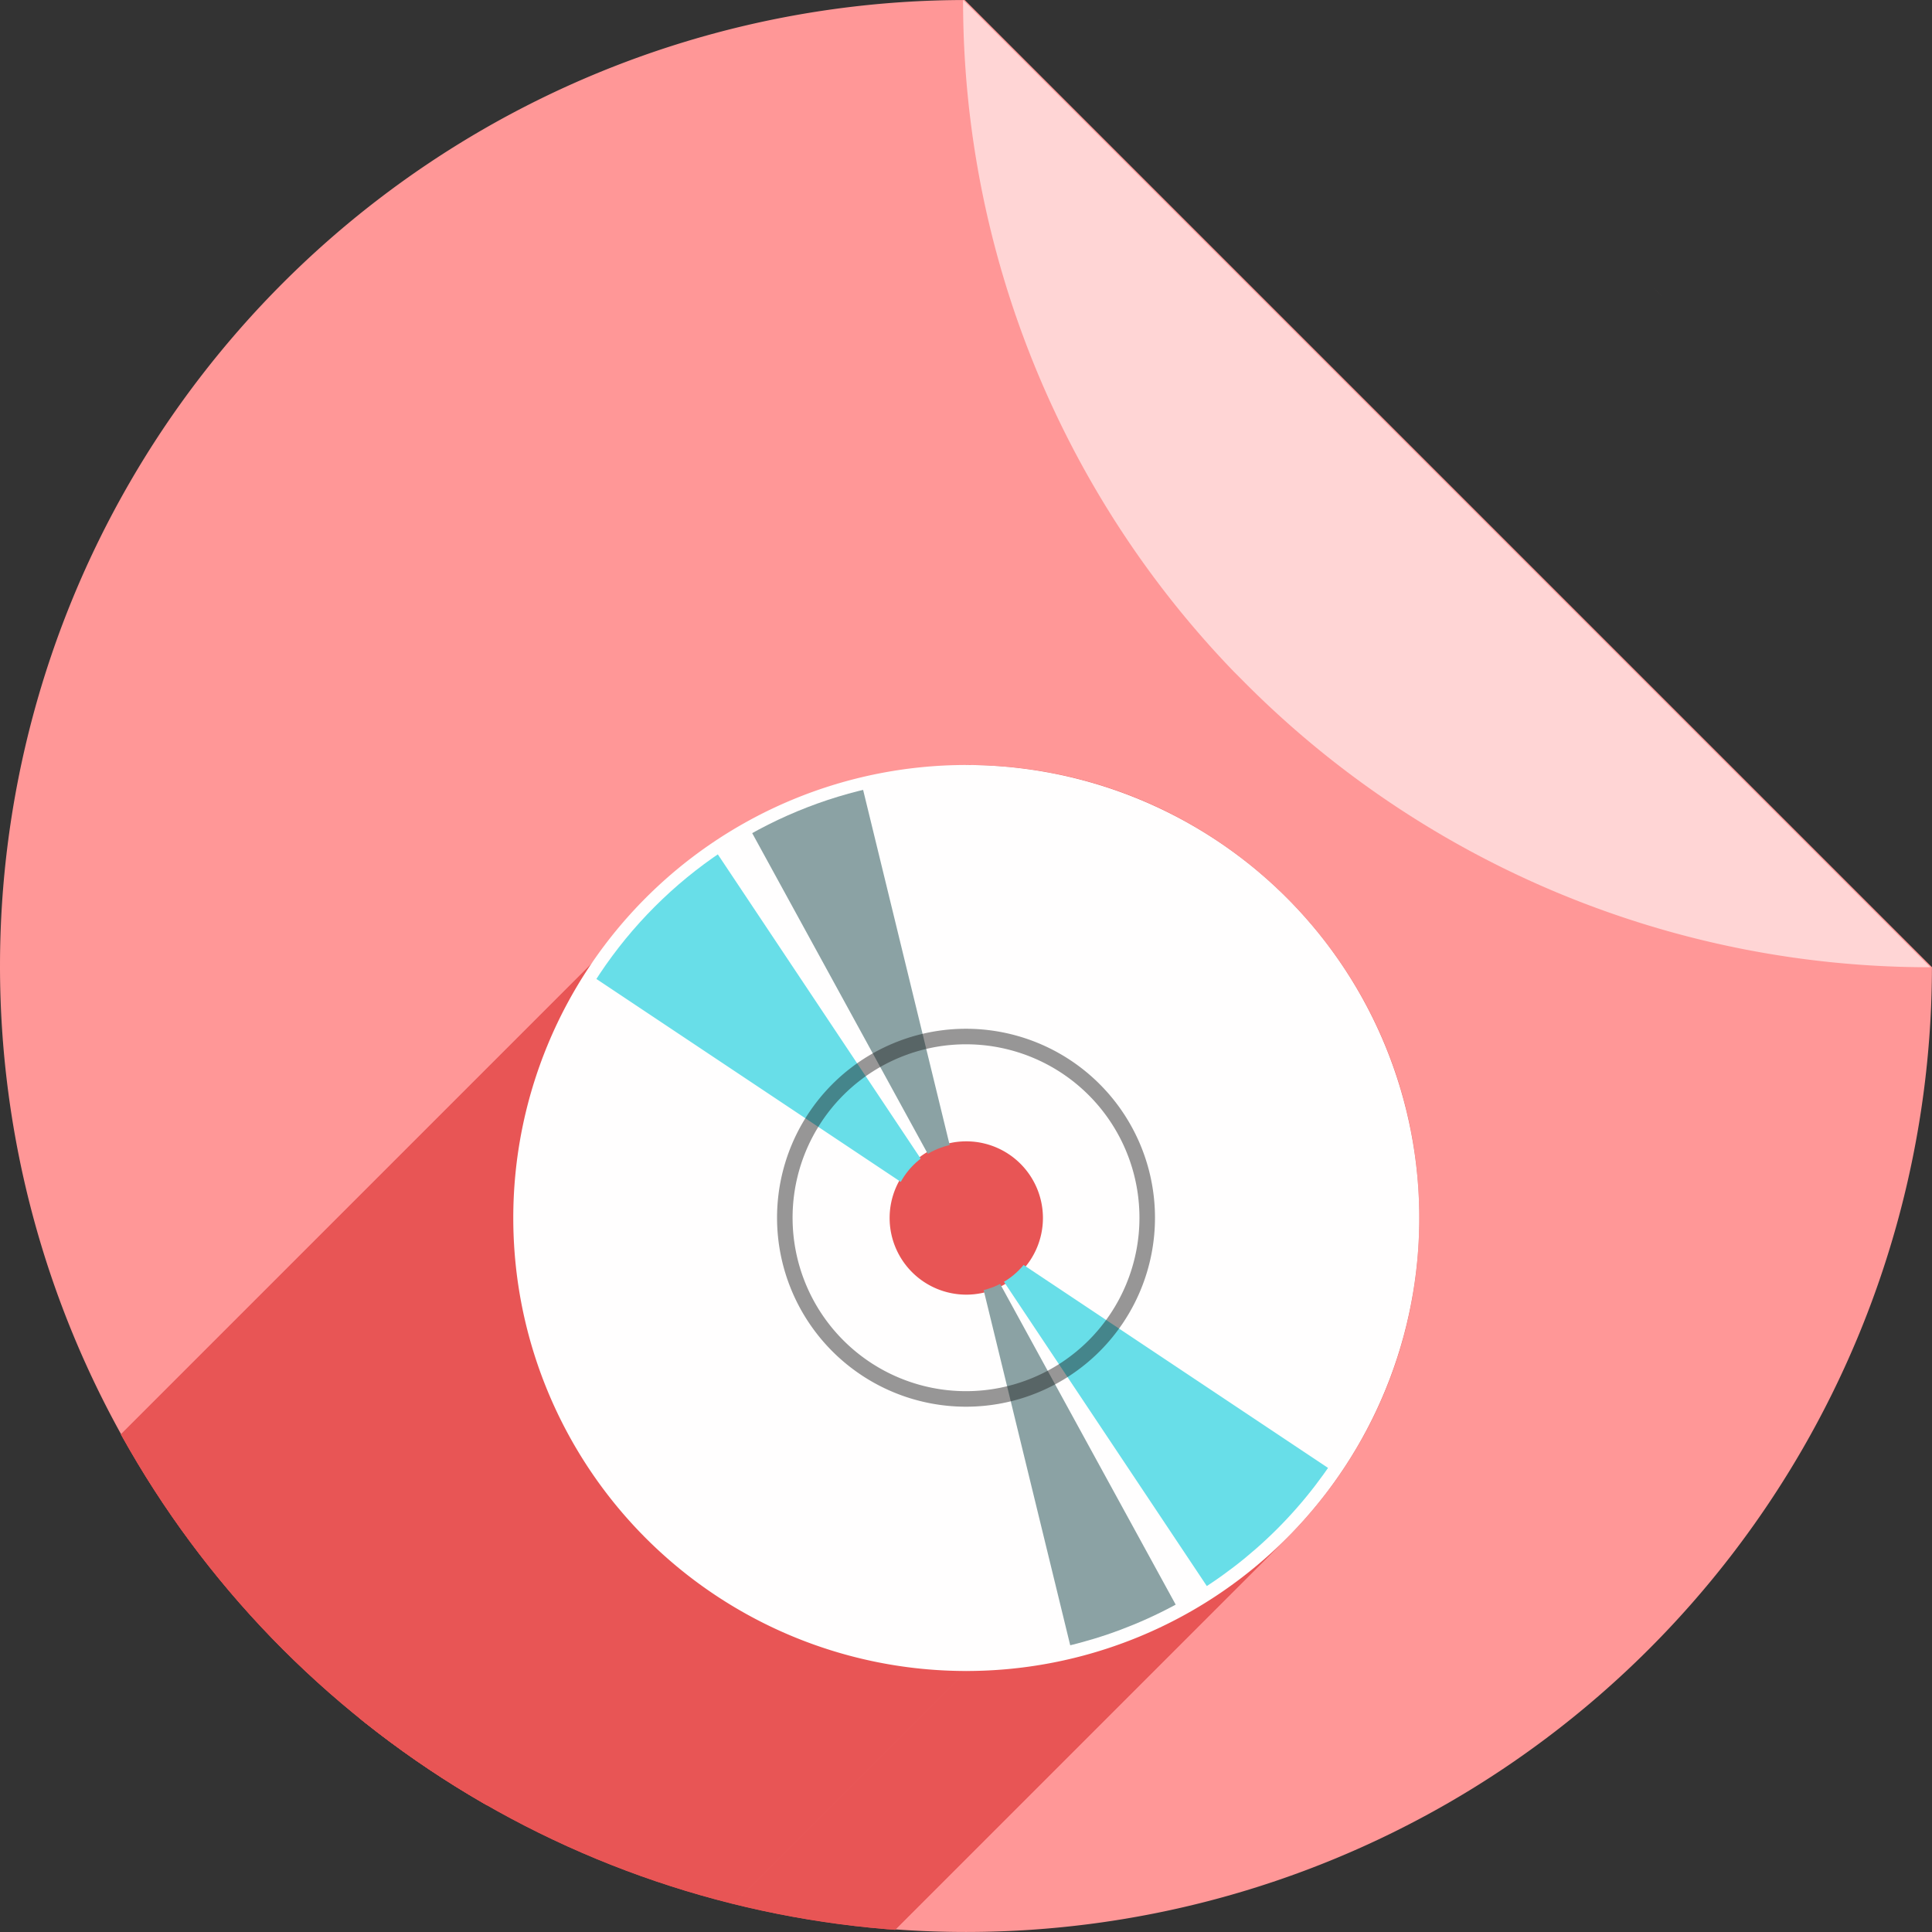 <?xml version="1.0" encoding="UTF-8" standalone="no"?>
<!-- Created with Inkscape (http://www.inkscape.org/) -->

<svg
   xmlns:dc="http://purl.org/dc/elements/1.1/"
   xmlns:cc="http://creativecommons.org/ns#"
   xmlns:rdf="http://www.w3.org/1999/02/22-rdf-syntax-ns#"
   xmlns:svg="http://www.w3.org/2000/svg"
   xmlns="http://www.w3.org/2000/svg"
   xmlns:sodipodi="http://sodipodi.sourceforge.net/DTD/sodipodi-0.dtd"
   xmlns:inkscape="http://www.inkscape.org/namespaces/inkscape"
   sodipodi:docname="application-x-cd-image.svg"
   inkscape:version="0.91 r13725"
   version="1.1"
   id="svg2"
   viewBox="0 0 256 256"
   height="256"
   width="256">
  <rect x="0" y="0" width="256" height="256" fill="#333333" stroke="none"/>
  <sodipodi:namedview
     inkscape:window-maximized="1"
     inkscape:window-y="0"
     inkscape:window-x="0"
     inkscape:window-height="1033"
     inkscape:window-width="1920"
     units="px"
     showgrid="false"
     inkscape:current-layer="layer1"
     inkscape:document-units="px"
     inkscape:cy="128"
     inkscape:cx="76.55648"
     inkscape:zoom="3.2851562"
     inkscape:pageshadow="2"
     inkscape:pageopacity="0.0"
     borderopacity="1.0"
     bordercolor="#666666"
     pagecolor="#ffffff"
     id="base" />
  <defs
     id="defs4">
    <filter
       style="color-interpolation-filters:sRGB;"
       inkscape:label="Drop Shadow"
       id="filter4301">
      <feFlood
         flood-opacity="0.498"
         flood-color="rgb(0,0,0)"
         result="flood"
         id="feFlood4303" />
      <feComposite
         in="flood"
         in2="SourceGraphic"
         operator="in"
         result="composite1"
         id="feComposite4305" />
      <feGaussianBlur
         in="composite1"
         stdDeviation="3.7"
         result="blur"
         id="feGaussianBlur4307" />
      <feOffset
         dx="3.8"
         dy="3.7"
         result="offset"
         id="feOffset4309" />
      <feComposite
         in="SourceGraphic"
         in2="offset"
         operator="over"
         result="composite2"
         id="feComposite4311" />
    </filter>
    <inkscape:perspective
       id="perspective4280"
       inkscape:persp3d-origin="145.00924 : 107.91388 : 1"
       inkscape:vp_z="492.61536 : 242.25177 : 1"
       inkscape:vp_y="-31.58481 : 2876.4958 : 0"
       inkscape:vp_x="-205.29213 : 219.03694 : 1"
       sodipodi:type="inkscape:persp3d" />
    <clipPath
       id="clipPath4826"
       clipPathUnits="userSpaceOnUse">
      <path
         inkscape:connector-curvature="0"
         id="path4828"
         d="m 151.201,796.848 -105.781,0 c -7.804,0 -14.088,6.282 -14.088,14.086 l 0,227.34 c 0,7.804 6.284,14.088 14.088,14.088 l 165.162,0 c 7.804,0 14.086,-6.284 14.086,-14.088 l 0,-154.822 -73.467,-86.604 z"
         style="fill:#f4b400;fill-opacity:1" />
    </clipPath>
    <clipPath
       clipPathUnits="userSpaceOnUse"
       id="clipPath5056">
      <path
         inkscape:connector-curvature="0"
         id="path5058"
         d="m 151.201,796.848 -105.781,0 c -7.804,0 -14.088,6.282 -14.088,14.086 l 0,227.34 c 0,7.804 6.284,14.088 14.088,14.088 l 165.162,0 c 7.804,0 14.086,-6.284 14.086,-14.088 l 0,-154.822 -73.467,-86.604 z"
         style="fill:#f4b400;fill-opacity:1" />
    </clipPath>
    <clipPath
       id="clipPath4308"
       clipPathUnits="userSpaceOnUse">
      <path
         inkscape:connector-curvature="0"
         style="opacity:1;fill:#ffffff;fill-opacity:0.992;stroke:none;stroke-width:3;stroke-linecap:butt;stroke-linejoin:miter;stroke-miterlimit:4;stroke-dasharray:none;stroke-opacity:1"
         d="m 125.3,841.087 a 85,85 0 0 0 -85,85 85,85 0 0 0 85,85 85,85 0 0 0 85,-85 85,85 0 0 0 -85,-85 z m 0,70.617 a 14.384,14.384 0 0 1 14.383,14.383 14.384,14.384 0 0 1 -14.383,14.383 14.384,14.384 0 0 1 -14.383,-14.383 14.384,14.384 0 0 1 14.383,-14.383 z"
         id="path4310" />
    </clipPath>
    <clipPath
       id="clipPath4356"
       clipPathUnits="userSpaceOnUse">
      <path
         inkscape:connector-curvature="0"
         id="path4358"
         d="m 161.835,690.095 -154.264,0 c -11.381,0 -20.545,9.161 -20.545,20.542 l 0,331.537 c 0,11.381 9.163,20.545 20.545,20.545 l 240.861,0 c 11.381,0 20.542,-9.163 20.542,-20.545 l 0,-225.783 -107.139,-126.297 z"
         style="fill:#ff9797;fill-opacity:1" />
    </clipPath>
    <clipPath
       clipPathUnits="userSpaceOnUse"
       id="clipPath4454">
      <g
         id="g4456"
         transform="matrix(1.458,0,0,1.458,-6.95,-467.758)">
        <path
           inkscape:connector-curvature="0"
           id="path4458"
           d="m 92.373,793.473 a 128,128 0 0 0 -127.836,127.994 128,128 0 0 0 128,128 A 128,128 0 0 0 220.53,921.63 L 92.373,793.473 Z m 12.424,0.607 a 128,128 0 0 1 7.768,1.121 128,128 0 0 0 -7.768,-1.121 z m 12.588,1.85 a 128,128 0 0 1 8.422,2.09 128,128 0 0 0 -8.422,-2.09 z m 12.363,3.098 a 128,128 0 0 1 8.945,3.197 128,128 0 0 0 -8.945,-3.197 z m 11.984,4.305 a 128,128 0 0 1 9.344,4.439 128,128 0 0 0 -9.344,-4.439 z m 11.498,5.479 a 128,128 0 0 1 9.494,5.734 128,128 0 0 0 -9.494,-5.734 z m 10.906,6.6 a 128,128 0 0 1 9.66,7.244 128,128 0 0 0 -9.66,-7.244 z m 10.178,7.639 a 128,128 0 0 1 9.389,8.629 128,128 0 0 0 -9.389,-8.629 z m 9.389,8.629 0.98,0.98 a 128,128 0 0 0 -0.98,-0.98 z m 7.65,8.572 a 128,128 0 0 1 4.504,5.922 128,128 0 0 0 -4.504,-5.922 z m 7.639,10.305 a 128,128 0 0 1 3.811,6.213 128,128 0 0 0 -3.811,-6.213 z m 6.576,11.031 a 128,128 0 0 1 3.082,6.377 128,128 0 0 0 -3.082,-6.377 z m 5.438,11.639 a 128,128 0 0 1 2.377,6.508 128,128 0 0 0 -2.377,-6.508 z m 4.232,12.094 a 128,128 0 0 1 1.686,6.594 128,128 0 0 0 -1.686,-6.594 z m 3.008,12.486 a 128,128 0 0 1 0.99,6.539 128,128 0 0 0 -0.99,-6.539 z m 1.74,12.711 a 128,128 0 0 1 0.551,10.951 128,128 0 0 0 -0.551,-10.951 z"
           style="fill:#ff9797;fill-opacity:1" />
        <path
           inkscape:connector-curvature="0"
           id="path4460"
           d="m 220.152,921.635 a 128,128 0 0 0 0.164,-0.006 L 92.159,793.473 a 128,128 0 0 0 -0.008,0.162 128,128 0 0 0 35.854,88.809 l 0.98,0.98 a 128,128 0 0 0 91.166,38.211 z"
           style="fill:#ffd5d5;fill-opacity:1" />
      </g>
    </clipPath>
  </defs>
  <g
     inkscape:label="Layer 1"
     inkscape:groupmode="layer"
     id="layer1"
     transform="translate(0,-796.362)">
    <g
       transform="translate(35.463,2.892)"
       id="g4193">
      <path
         style="fill:#ff9797;fill-opacity:1"
         d="m 92.373,793.473 a 128,128 0 0 0 -127.836,127.994 128,128 0 0 0 128,128 A 128,128 0 0 0 220.53,921.63 L 92.373,793.473 Z m 12.424,0.607 a 128,128 0 0 1 7.768,1.121 128,128 0 0 0 -7.768,-1.121 z m 12.588,1.85 a 128,128 0 0 1 8.422,2.09 128,128 0 0 0 -8.422,-2.09 z m 12.363,3.098 a 128,128 0 0 1 8.945,3.197 128,128 0 0 0 -8.945,-3.197 z m 11.984,4.305 a 128,128 0 0 1 9.344,4.439 128,128 0 0 0 -9.344,-4.439 z m 11.498,5.479 a 128,128 0 0 1 9.494,5.734 128,128 0 0 0 -9.494,-5.734 z m 10.906,6.6 a 128,128 0 0 1 9.66,7.244 128,128 0 0 0 -9.66,-7.244 z m 10.178,7.639 a 128,128 0 0 1 9.389,8.629 128,128 0 0 0 -9.389,-8.629 z m 9.389,8.629 0.98,0.98 a 128,128 0 0 0 -0.98,-0.98 z m 7.65,8.572 a 128,128 0 0 1 4.504,5.922 128,128 0 0 0 -4.504,-5.922 z m 7.639,10.305 a 128,128 0 0 1 3.811,6.213 128,128 0 0 0 -3.811,-6.213 z m 6.576,11.031 a 128,128 0 0 1 3.082,6.377 128,128 0 0 0 -3.082,-6.377 z m 5.438,11.639 a 128,128 0 0 1 2.377,6.508 128,128 0 0 0 -2.377,-6.508 z m 4.232,12.094 a 128,128 0 0 1 1.686,6.594 128,128 0 0 0 -1.686,-6.594 z m 3.008,12.486 a 128,128 0 0 1 0.99,6.539 128,128 0 0 0 -0.99,-6.539 z m 1.74,12.711 a 128,128 0 0 1 0.551,10.951 128,128 0 0 0 -0.551,-10.951 z"
         id="path4957"
         inkscape:connector-curvature="0" />
      <path
         style="fill:#ffd5d5;fill-opacity:1"
         d="m 220.152,921.635 a 128,128 0 0 0 0.164,-0.006 L 92.159,793.473 a 128,128 0 0 0 -0.008,0.162 128,128 0 0 0 35.854,88.809 l 0.98,0.98 a 128,128 0 0 0 91.166,38.211 z"
         id="rect4961"
         inkscape:connector-curvature="0" />
    </g>
    <g
       transform="matrix(0.686,0,0,0.686,40.229,323.64)"
       id="g4266"
       clip-path="url(#clipPath4454)"
       style="fill:#e85555;fill-opacity:1">
      <g
         transform="translate(2.65,-1.775)"
         clip-path="url(#clipPath4308)"
         id="g4270"
         style="fill:#e85555;fill-opacity:1">
        <g
           id="g4272"
           transform="matrix(0.996,0.087,-0.087,0.996,81.398,-7.434)"
           style="fill:#e85555;fill-opacity:1">
          <path
             inkscape:connector-curvature="0"
             id="path4274"
             d="m 97.192,843.36 -20.357,11.754 48.605,72.908 0.637,0.725 -28.885,-85.387 z"
             style="fill:#e85555;fill-opacity:1;fill-rule:evenodd;stroke:none;stroke-width:1px;stroke-linecap:butt;stroke-linejoin:miter;stroke-opacity:1" />
          <path
             id="path4276"
             d="m 125.598,928.141 28.885,85.385 20.357,-11.754 -48.6,-72.9 -0.643,-0.73 z"
             style="fill:#e85555;fill-opacity:1;fill-rule:evenodd;stroke:none;stroke-width:1px;stroke-linecap:butt;stroke-linejoin:miter;stroke-opacity:1"
             inkscape:connector-curvature="0" />
        </g>
        <path
           style="fill:#e85555;fill-opacity:1;fill-rule:evenodd;stroke:none;stroke-width:3;stroke-linecap:butt;stroke-linejoin:miter;stroke-miterlimit:4;stroke-dasharray:none;stroke-opacity:1"
           d="m 125,927.362 -75,-50 25,-25 z"
           id="path4278"
           inkscape:connector-curvature="0" />
        <path
           inkscape:connector-curvature="0"
           id="path4280"
           d="m 125.7,928.062 75,50 -25,25 z"
           style="fill:#e85555;fill-opacity:1;fill-rule:evenodd;stroke:none;stroke-width:3;stroke-linecap:butt;stroke-linejoin:miter;stroke-miterlimit:4;stroke-dasharray:none;stroke-opacity:1"
           inkscape:transform-center-x="-37.84989"
           inkscape:transform-center-y="37.84987" />
      </g>
      <path
         style="opacity:1;fill:#e85555;fill-opacity:1;stroke:#1d1d1d;stroke-width:3;stroke-linecap:butt;stroke-linejoin:miter;stroke-miterlimit:4;stroke-dasharray:none;stroke-opacity:0.46"
         d="m 162.95,924.312 a 35,35 0 0 1 -35,35 35,35 0 0 1 -35,-35 35,35 0 0 1 35,-35 35,35 0 0 1 35,35 z"
         id="path4283"
         inkscape:connector-curvature="0" />
      <g
         id="g4347"
         style="fill:#e85555;fill-opacity:1">
        <g
           id="g4349"
           style="opacity:1;fill:#e85555;fill-opacity:1;stroke:none;stroke-width:3;stroke-linecap:butt;stroke-linejoin:miter;stroke-miterlimit:4;stroke-dasharray:none;stroke-opacity:1">
          <path
             id="path4351"
             d="M128 836.862C101.253 839.626 81.742 849.121 68.502 862.362L-143.63 1074.494C-130.39 1061.253 -110.879 1051.758 -84.132 1048.994Z"
             style="fill:#e85555;fill-opacity:1" />
          <path
             id="path4353"
             d="M68.502 862.362C19.99 910.874 55.649 1009.663 128 1011.862L-84.132 1223.994C-156.483 1221.795 -192.142 1123.006 -143.63 1074.494Z"
             style="fill:#e85555;fill-opacity:1" />
          <path
             id="path4355"
             d="M128 1011.862C152.162 1011.862 174.037 1002.068 189.872 986.234L-22.26 1198.366C-38.095 1214.2 -59.97 1223.994 -84.132 1223.994Z"
             style="fill:#e85555;fill-opacity:1" />
          <path
             id="path4357"
             d="M189.872 986.234C205.706 970.4 215.5 948.525 215.5 924.362L3.368 1136.494C3.368 1160.657 -6.426 1182.532 -22.26 1198.366Z"
             style="fill:#e85555;fill-opacity:1" />
          <path
             id="path4359"
             d="M215.5 924.362C215.5 876.037 176.325 836.862 128 836.862L-84.132 1048.994C-35.807 1048.994 3.368 1088.169 3.368 1136.494Z"
             style="fill:#e85555;fill-opacity:1" />
          <path
             id="path4361"
             d="M128 909.556C136.177 909.557 142.805 916.185 142.806 924.362L-69.326 1136.494C-69.327 1128.317 -75.955 1121.689 -84.132 1121.688Z"
             style="fill:#e85555;fill-opacity:1" />
          <path
             id="path4363"
             d="M142.806 924.362C142.806 928.451 141.148 932.152 138.469 934.831L-73.663 1146.963C-70.984 1144.284 -69.326 1140.583 -69.326 1136.494Z"
             style="fill:#e85555;fill-opacity:1" />
          <path
             id="path4365"
             d="M138.469 934.831C135.79 937.511 132.088 939.168 128 939.168L-84.132 1151.3C-80.044 1151.3 -76.342 1149.643 -73.663 1146.963Z"
             style="fill:#e85555;fill-opacity:1" />
          <path
             id="path4367"
             d="M128 939.168C119.823 939.168 113.195 932.539 113.194 924.362L-98.938 1136.494C-98.937 1144.671 -92.309 1151.3 -84.132 1151.3Z"
             style="fill:#e85555;fill-opacity:1" />
          <path
             id="path4369"
             d="M113.194 924.362C113.194 920.274 114.852 916.572 117.531 913.893L-94.601 1126.025C-97.28 1128.704 -98.938 1132.406 -98.938 1136.494Z"
             style="fill:#e85555;fill-opacity:1" />
          <path
             id="path4371"
             d="M117.531 913.893C120.21 911.214 123.912 909.557 128 909.556L-84.132 1121.688C-88.22 1121.689 -91.922 1123.346 -94.601 1126.025Z"
             style="fill:#e85555;fill-opacity:1" />
        </g>
        <path
           sodipodi:nodetypes="ccscccccc"
           inkscape:connector-curvature="0"
           style="opacity:1;fill:#e85555;fill-opacity:1;stroke:none;stroke-width:3;stroke-linecap:butt;stroke-linejoin:miter;stroke-miterlimit:4;stroke-dasharray:none;stroke-opacity:1"
           d="m 128,836.862 c -124.742,12.889 -92.099,172.201 0,175 48.325,0 87.5,-39.175 87.5,-87.5 0,-48.325 -39.175,-87.5 -87.5,-87.5 z m 0,72.694 c 8.177,4.2e-4 14.805,6.629 14.806,14.806 -4.3e-4,8.177 -6.629,14.805 -14.806,14.806 -8.177,-4.3e-4 -14.805,-6.629 -14.806,-14.806 4.2e-4,-8.177 6.629,-14.805 14.806,-14.806 z"
           id="path4268" />
      </g>
    </g>
    <g
       id="g4185"
       transform="matrix(0.686,0,0,0.686,40.229,323.64)">
      <path
         id="path4187"
         d="m 128,836.862 a 87.5,87.5 0 0 0 -87.5,87.5 87.5,87.5 0 0 0 87.5,87.5 87.5,87.5 0 0 0 87.5,-87.5 87.5,87.5 0 0 0 -87.5,-87.5 z m 0,72.694 a 14.807,14.807 0 0 1 14.806,14.806 14.807,14.807 0 0 1 -14.806,14.806 A 14.807,14.807 0 0 1 113.194,924.362 14.807,14.807 0 0 1 128,909.556 Z"
         style="opacity:1;fill:#ffffff;fill-opacity:0.992;stroke:none;stroke-width:3;stroke-linecap:butt;stroke-linejoin:miter;stroke-miterlimit:4;stroke-dasharray:none;stroke-opacity:1"
         inkscape:connector-curvature="0" />
      <g
         id="g4189"
         clip-path="url(#clipPath4308)"
         transform="translate(2.65,-1.775)">
        <g
           transform="matrix(0.996,0.087,-0.087,0.996,81.398,-7.434)"
           id="g4192">
          <path
             style="fill:#8aa1a3;fill-opacity:0.992;fill-rule:evenodd;stroke:none;stroke-width:1px;stroke-linecap:butt;stroke-linejoin:miter;stroke-opacity:1"
             d="m 97.192,843.36 -20.357,11.754 48.605,72.908 0.637,0.725 -28.885,-85.387 z"
             id="path4194"
             inkscape:connector-curvature="0" />
          <path
             inkscape:connector-curvature="0"
             style="fill:#8aa1a3;fill-opacity:0.992;fill-rule:evenodd;stroke:none;stroke-width:1px;stroke-linecap:butt;stroke-linejoin:miter;stroke-opacity:1"
             d="m 125.598,928.141 28.885,85.385 20.357,-11.754 -48.6,-72.9 -0.643,-0.73 z"
             id="path4196" />
        </g>
        <path
           inkscape:connector-curvature="0"
           id="path4198"
           d="m 125,927.362 -75,-50 25,-25 z"
           style="fill:#67dde7;fill-opacity:0.992;fill-rule:evenodd;stroke:none;stroke-width:3;stroke-linecap:butt;stroke-linejoin:miter;stroke-miterlimit:4;stroke-dasharray:none;stroke-opacity:1" />
        <path
           inkscape:transform-center-y="37.84987"
           inkscape:transform-center-x="-37.84989"
           style="fill:#67dde7;fill-opacity:0.992;fill-rule:evenodd;stroke:none;stroke-width:3;stroke-linecap:butt;stroke-linejoin:miter;stroke-miterlimit:4;stroke-dasharray:none;stroke-opacity:1"
           d="m 125.7,928.062 75,50 -25,25 z"
           id="path4200"
           inkscape:connector-curvature="0" />
      </g>
      <path
         inkscape:connector-curvature="0"
         id="path4202"
         d="m 162.95,924.312 a 35,35 0 0 1 -35,35 35,35 0 0 1 -35,-35 35,35 0 0 1 35,-35 35,35 0 0 1 35,35 z"
         style="opacity:1;fill:none;fill-opacity:0.992;stroke:#1d1d1d;stroke-width:3;stroke-linecap:butt;stroke-linejoin:miter;stroke-miterlimit:4;stroke-dasharray:none;stroke-opacity:0.46" />
    </g>
  </g>
</svg>
